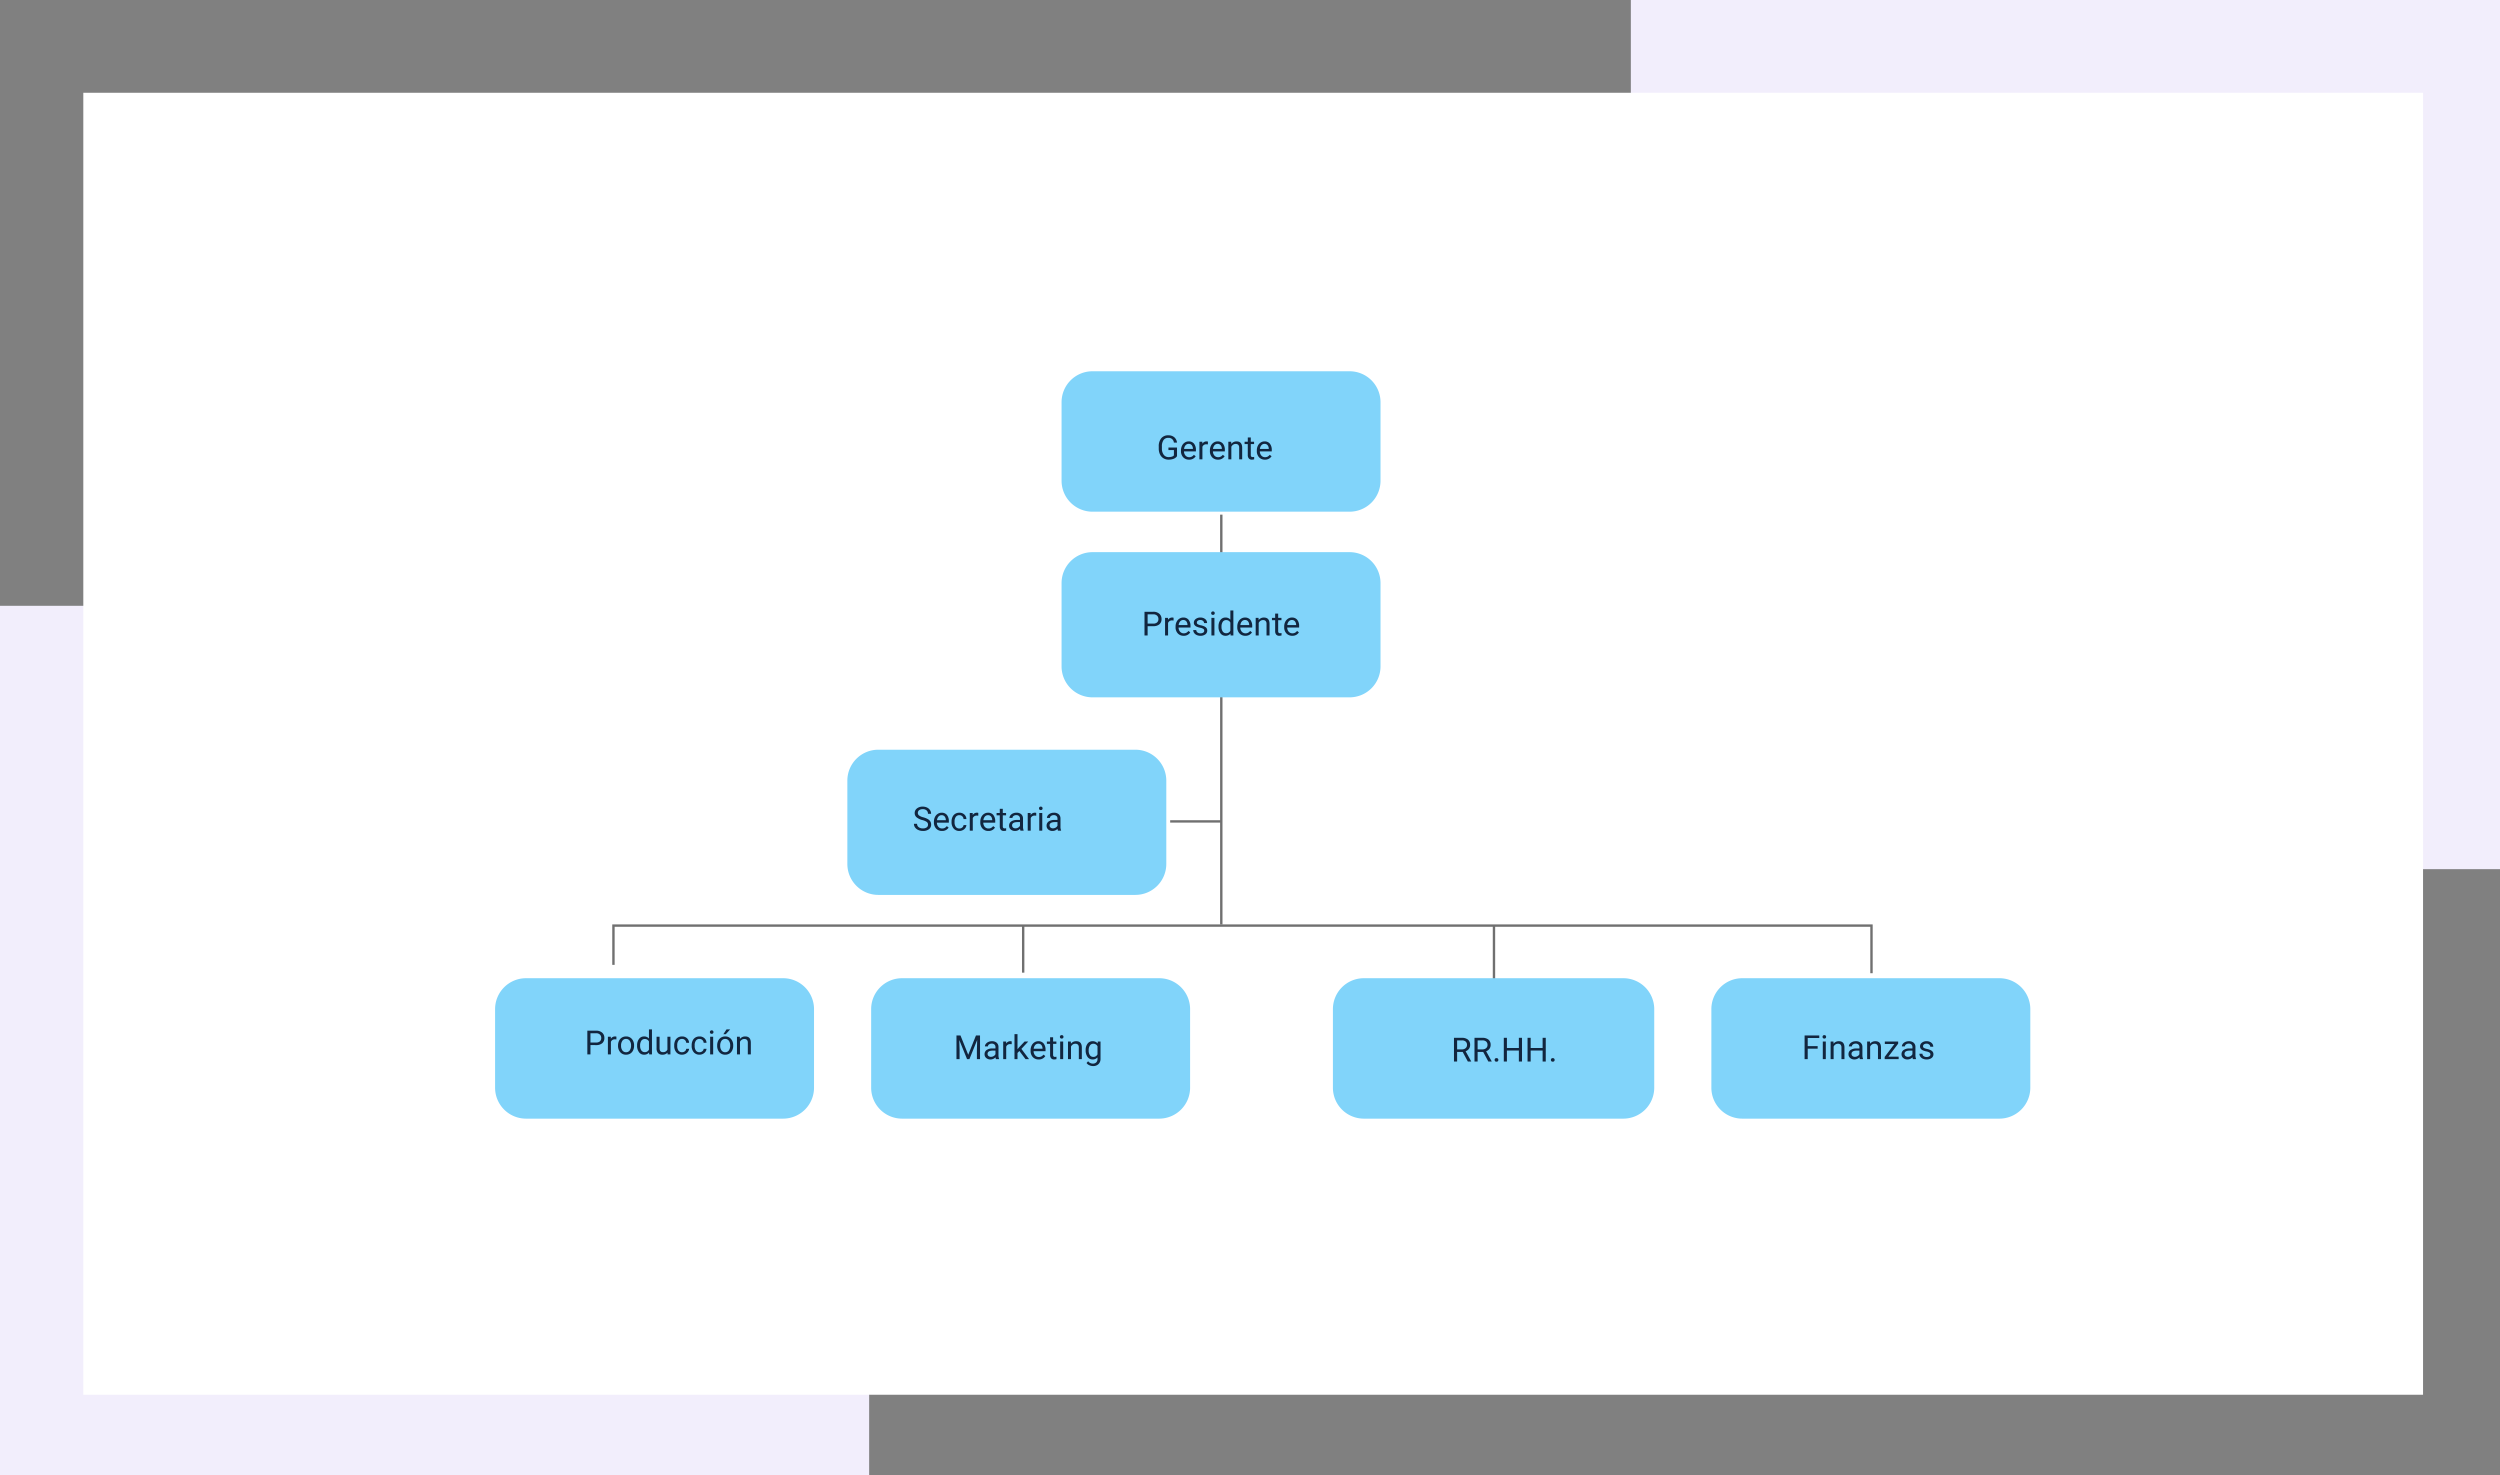 <svg xmlns="http://www.w3.org/2000/svg" width="1050.333" height="619.688" viewBox="0 0 1050.333 619.688">
  <rect x="0" y="0" width="1050.333" height="619.688" fill="#808080" stroke="none"/>
  <g id="Grupo_76136" data-name="Grupo 76136" transform="translate(5126 13055.978)">
    <path id="Trazado_148262" data-name="Trazado 148262" d="M0,0H365.159V365.159H0Z" transform="translate(-4440.826 -13055.978)" fill="#f2eefc"/>
    <path id="Trazado_148263" data-name="Trazado 148263" d="M0,0H365.159V365.159H0Z" transform="translate(-5126 -12801.449)" fill="#f2eefc"/>
    <path id="Trazado_148261" data-name="Trazado 148261" d="M0,0H983V547H0Z" transform="translate(-5091 -13017)" fill="#fff"/>
    <path id="Trazado_146075" data-name="Trazado 146075" d="M-3552.834-9750.442v-16.5h528.544v20.009" transform="translate(-1315.435 -2900.164)" fill="none" stroke="#707070" stroke-width="1"/>
    <path id="Trazado_148264" data-name="Trazado 148264" d="M0,0V172.211" transform="translate(-4612.894 -12839.758)" fill="none" stroke="#707070" stroke-width="1"/>
    <path id="Trazado_148265" data-name="Trazado 148265" d="M21.48,0H0" transform="translate(-4634.374 -12710.876)" fill="none" stroke="#707070" stroke-width="1"/>
    <path id="Trazado_148266" data-name="Trazado 148266" d="M0,0V19.69" transform="translate(-4696.129 -12667.021)" fill="none" stroke="#707070" stroke-width="1"/>
    <path id="Trazado_148267" data-name="Trazado 148267" d="M0,0V29.535" transform="translate(-4498.332 -12667.021)" fill="none" stroke="#707070" stroke-width="1"/>
    <path id="Trazado_148268" data-name="Trazado 148268" d="M13,0H121a13,13,0,0,1,13,13V46a13,13,0,0,1-13,13H13A13,13,0,0,1,0,46V13A13,13,0,0,1,13,0Z" transform="translate(-4680 -12900)" fill="#81d4fa"/>
    <path id="Trazado_148269" data-name="Trazado 148269" d="M13,0H121a13,13,0,0,1,13,13V48a13,13,0,0,1-13,13H13A13,13,0,0,1,0,48V13A13,13,0,0,1,13,0Z" transform="translate(-4680 -12824)" fill="#81d4fa"/>
    <path id="Trazado_148270" data-name="Trazado 148270" d="M13,0H121a13,13,0,0,1,13,13V48a13,13,0,0,1-13,13H13A13,13,0,0,1,0,48V13A13,13,0,0,1,13,0Z" transform="translate(-4770 -12741)" fill="#81d4fa"/>
    <path id="Trazado_148271" data-name="Trazado 148271" d="M13,0H121a13,13,0,0,1,13,13V46a13,13,0,0,1-13,13H13A13,13,0,0,1,0,46V13A13,13,0,0,1,13,0Z" transform="translate(-4918 -12645)" fill="#81d4fa"/>
    <path id="Trazado_148272" data-name="Trazado 148272" d="M13,0H121a13,13,0,0,1,13,13V46a13,13,0,0,1-13,13H13A13,13,0,0,1,0,46V13A13,13,0,0,1,13,0Z" transform="translate(-4760 -12645)" fill="#81d4fa"/>
    <path id="Trazado_148273" data-name="Trazado 148273" d="M13,0H122a13,13,0,0,1,13,13V46a13,13,0,0,1-13,13H13A13,13,0,0,1,0,46V13A13,13,0,0,1,13,0Z" transform="translate(-4566 -12645)" fill="#81d4fa"/>
    <path id="Trazado_148274" data-name="Trazado 148274" d="M13,0H121a13,13,0,0,1,13,13V46a13,13,0,0,1-13,13H13A13,13,0,0,1,0,46V13A13,13,0,0,1,13,0Z" transform="translate(-4407 -12645)" fill="#81d4fa"/>
    <path id="Trazado_148275" data-name="Trazado 148275" d="M8.5,13.694a3.032,3.032,0,0,1-1.412,1.083,5.7,5.7,0,0,1-2.109.359,4.09,4.09,0,0,1-2.16-.571,3.8,3.8,0,0,1-1.459-1.624,5.607,5.607,0,0,1-.53-2.44V9.634A5.234,5.234,0,0,1,1.883,6.147,3.656,3.656,0,0,1,4.833,4.91a3.777,3.777,0,0,1,2.509.8A3.469,3.469,0,0,1,8.5,7.966H7.191A2.17,2.17,0,0,0,4.84,5.983a2.323,2.323,0,0,0-2,.927A4.526,4.526,0,0,0,2.153,9.6v.814a4.242,4.242,0,0,0,.766,2.665,2.482,2.482,0,0,0,2.071.989A4.575,4.575,0,0,0,6.282,13.9a2,2,0,0,0,.916-.552v-2.23h-2.3V10.044H8.5Zm5.059,1.442a3.232,3.232,0,0,1-2.447-.988,3.666,3.666,0,0,1-.943-2.642v-.232a4.438,4.438,0,0,1,.42-1.965,3.28,3.28,0,0,1,1.176-1.354,2.956,2.956,0,0,1,1.637-.489,2.77,2.77,0,0,1,2.242.95,4.114,4.114,0,0,1,.8,2.721v.526H11.437a2.629,2.629,0,0,0,.639,1.767,2.009,2.009,0,0,0,1.555.673,2.2,2.2,0,0,0,1.135-.273,2.851,2.851,0,0,0,.813-.725l.772.6A3.106,3.106,0,0,1,13.563,15.137Zm-.157-6.631a1.687,1.687,0,0,0-1.285.557,2.708,2.708,0,0,0-.643,1.562h3.705v-.1a2.409,2.409,0,0,0-.52-1.494A1.588,1.588,0,0,0,13.405,8.506Zm8.08.232a3.79,3.79,0,0,0-.622-.048,1.667,1.667,0,0,0-1.688,1.06V15H17.91V7.6h1.23l.021.854a1.969,1.969,0,0,1,1.764-.991,1.292,1.292,0,0,1,.561.1Zm4.231,6.4a3.232,3.232,0,0,1-2.447-.988,3.666,3.666,0,0,1-.943-2.642v-.232a4.438,4.438,0,0,1,.42-1.965,3.28,3.28,0,0,1,1.176-1.354,2.956,2.956,0,0,1,1.637-.489,2.77,2.77,0,0,1,2.242.95,4.114,4.114,0,0,1,.8,2.721v.526H23.591a2.629,2.629,0,0,0,.639,1.767,2.009,2.009,0,0,0,1.555.673,2.2,2.2,0,0,0,1.135-.273,2.851,2.851,0,0,0,.813-.725l.772.6A3.106,3.106,0,0,1,25.717,15.137ZM25.56,8.506a1.687,1.687,0,0,0-1.285.557,2.708,2.708,0,0,0-.643,1.562h3.705v-.1a2.409,2.409,0,0,0-.52-1.494A1.588,1.588,0,0,0,25.56,8.506Zm5.7-.9.041.93a2.7,2.7,0,0,1,2.215-1.066q2.345,0,2.365,2.646V15H34.617V10.105a1.7,1.7,0,0,0-.366-1.183,1.466,1.466,0,0,0-1.118-.383,1.825,1.825,0,0,0-1.08.328,2.228,2.228,0,0,0-.725.861V15H30.064V7.6ZM39.5,5.813V7.6h1.381v.978H39.5v4.593a1.027,1.027,0,0,0,.185.667.777.777,0,0,0,.629.222,3.062,3.062,0,0,0,.6-.082V15a3.688,3.688,0,0,1-.971.136,1.575,1.575,0,0,1-1.278-.513,2.2,2.2,0,0,1-.431-1.456V8.581H36.894V7.6H38.24V5.813Zm5.927,9.324a3.232,3.232,0,0,1-2.447-.988,3.666,3.666,0,0,1-.943-2.642v-.232a4.438,4.438,0,0,1,.42-1.965,3.28,3.28,0,0,1,1.176-1.354,2.956,2.956,0,0,1,1.637-.489,2.77,2.77,0,0,1,2.242.95,4.114,4.114,0,0,1,.8,2.721v.526H43.306a2.629,2.629,0,0,0,.639,1.767A2.009,2.009,0,0,0,45.5,14.1a2.2,2.2,0,0,0,1.135-.273,2.851,2.851,0,0,0,.813-.725l.772.6A3.106,3.106,0,0,1,45.432,15.137Zm-.157-6.631a1.687,1.687,0,0,0-1.285.557,2.708,2.708,0,0,0-.643,1.562h3.705v-.1a2.409,2.409,0,0,0-.52-1.494A1.588,1.588,0,0,0,45.274,8.506Z" transform="translate(-4640 -12878)" fill="#12263f"/>
    <path id="Trazado_148276" data-name="Trazado 148276" d="M-30.847-3.9V0H-32.16V-9.953h3.671a3.688,3.688,0,0,1,2.56.834A2.827,2.827,0,0,1-25-6.911a2.79,2.79,0,0,1-.906,2.232A3.853,3.853,0,0,1-28.5-3.9Zm0-1.073h2.358a2.358,2.358,0,0,0,1.613-.5A1.815,1.815,0,0,0-26.315-6.9a1.876,1.876,0,0,0-.561-1.424,2.209,2.209,0,0,0-1.538-.555h-2.434Zm10.9-1.292a3.79,3.79,0,0,0-.622-.048,1.667,1.667,0,0,0-1.688,1.06V0h-1.265V-7.4h1.23l.021.854a1.969,1.969,0,0,1,1.764-.991,1.292,1.292,0,0,1,.561.1Zm4.231,6.4a3.232,3.232,0,0,1-2.447-.988,3.666,3.666,0,0,1-.943-2.642v-.232a4.438,4.438,0,0,1,.42-1.965,3.28,3.28,0,0,1,1.176-1.354,2.956,2.956,0,0,1,1.637-.489,2.77,2.77,0,0,1,2.242.95,4.114,4.114,0,0,1,.8,2.721v.526h-5.011a2.629,2.629,0,0,0,.639,1.767A2.009,2.009,0,0,0-15.651-.9a2.2,2.2,0,0,0,1.135-.273,2.851,2.851,0,0,0,.813-.725l.772.6A3.106,3.106,0,0,1-15.719.137Zm-.157-6.631a1.687,1.687,0,0,0-1.285.557A2.708,2.708,0,0,0-17.8-4.375H-14.1v-.1a2.409,2.409,0,0,0-.52-1.494A1.588,1.588,0,0,0-15.876-6.494Zm8.812,4.532a.931.931,0,0,0-.386-.8A3.718,3.718,0,0,0-8.8-3.247a6.367,6.367,0,0,1-1.524-.492,2.169,2.169,0,0,1-.834-.684,1.635,1.635,0,0,1-.27-.943A1.919,1.919,0,0,1-10.657-6.9a3,3,0,0,1,1.965-.629,3.091,3.091,0,0,1,2.041.649,2.063,2.063,0,0,1,.783,1.661H-7.14a1.142,1.142,0,0,0-.441-.9,1.652,1.652,0,0,0-1.111-.376,1.729,1.729,0,0,0-1.08.3.947.947,0,0,0-.39.786.767.767,0,0,0,.362.69,4.458,4.458,0,0,0,1.309.444,6.821,6.821,0,0,1,1.535.506,2.239,2.239,0,0,1,.872.708A1.74,1.74,0,0,1-5.8-2.051,1.893,1.893,0,0,1-6.593-.461a3.326,3.326,0,0,1-2.058.6,3.725,3.725,0,0,1-1.572-.314,2.557,2.557,0,0,1-1.07-.878,2.117,2.117,0,0,1-.386-1.22h1.265a1.309,1.309,0,0,0,.509,1.008A1.976,1.976,0,0,0-8.651-.9,2.039,2.039,0,0,0-7.5-1.186.893.893,0,0,0-7.065-1.962ZM-2.779,0H-4.043V-7.4h1.265ZM-4.146-9.358a.755.755,0,0,1,.188-.52A.706.706,0,0,1-3.4-10.09a.717.717,0,0,1,.561.212.747.747,0,0,1,.191.52.722.722,0,0,1-.191.513.73.73,0,0,1-.561.205.718.718,0,0,1-.557-.205A.73.73,0,0,1-4.146-9.358Zm3.083,5.6A4.333,4.333,0,0,1-.256-6.5,2.551,2.551,0,0,1,1.856-7.533a2.565,2.565,0,0,1,2.058.889V-10.5H5.178V0H4.016L3.955-.793a2.575,2.575,0,0,1-2.112.93A2.526,2.526,0,0,1-.253-.916a4.382,4.382,0,0,1-.81-2.748ZM.2-3.616a3.281,3.281,0,0,0,.52,1.969,1.68,1.68,0,0,0,1.436.711,1.845,1.845,0,0,0,1.757-1.08v-3.4A1.859,1.859,0,0,0,2.17-6.46a1.687,1.687,0,0,0-1.449.718A3.612,3.612,0,0,0,.2-3.616ZM10.209.137A3.232,3.232,0,0,1,7.762-.851a3.666,3.666,0,0,1-.943-2.642v-.232a4.438,4.438,0,0,1,.42-1.965A3.28,3.28,0,0,1,8.415-7.044a2.956,2.956,0,0,1,1.637-.489,2.77,2.77,0,0,1,2.242.95,4.114,4.114,0,0,1,.8,2.721v.526H8.083a2.629,2.629,0,0,0,.639,1.767A2.009,2.009,0,0,0,10.278-.9a2.2,2.2,0,0,0,1.135-.273,2.851,2.851,0,0,0,.813-.725l.772.6A3.106,3.106,0,0,1,10.209.137Zm-.157-6.631a1.687,1.687,0,0,0-1.285.557,2.708,2.708,0,0,0-.643,1.562H11.83v-.1a2.409,2.409,0,0,0-.52-1.494A1.588,1.588,0,0,0,10.052-6.494Zm5.7-.9.041.93a2.7,2.7,0,0,1,2.215-1.066q2.345,0,2.365,2.646V0H19.11V-4.895a1.7,1.7,0,0,0-.366-1.183,1.466,1.466,0,0,0-1.118-.383,1.825,1.825,0,0,0-1.08.328,2.228,2.228,0,0,0-.725.861V0H14.557V-7.4ZM24-9.187V-7.4h1.381v.978H24v4.593a1.027,1.027,0,0,0,.185.667.777.777,0,0,0,.629.222,3.062,3.062,0,0,0,.6-.082V0a3.688,3.688,0,0,1-.971.136,1.575,1.575,0,0,1-1.278-.513,2.2,2.2,0,0,1-.431-1.456V-6.419H21.386V-7.4h1.347V-9.187ZM29.924.137a3.232,3.232,0,0,1-2.447-.988,3.666,3.666,0,0,1-.943-2.642v-.232a4.438,4.438,0,0,1,.42-1.965A3.28,3.28,0,0,1,28.13-7.044a2.956,2.956,0,0,1,1.637-.489,2.77,2.77,0,0,1,2.242.95,4.114,4.114,0,0,1,.8,2.721v.526H27.8a2.629,2.629,0,0,0,.639,1.767A2.009,2.009,0,0,0,29.993-.9a2.2,2.2,0,0,0,1.135-.273,2.851,2.851,0,0,0,.813-.725l.772.6A3.106,3.106,0,0,1,29.924.137Zm-.157-6.631a1.687,1.687,0,0,0-1.285.557,2.708,2.708,0,0,0-.643,1.562h3.705v-.1a2.409,2.409,0,0,0-.52-1.494A1.588,1.588,0,0,0,29.767-6.494Z" transform="translate(-4613 -12789)" fill="#12263f"/>
    <path id="Trazado_148277" data-name="Trazado 148277" d="M-27.484-4.437a6.172,6.172,0,0,1-2.458-1.193,2.279,2.279,0,0,1-.769-1.747,2.408,2.408,0,0,1,.94-1.945,3.736,3.736,0,0,1,2.444-.769,4.078,4.078,0,0,1,1.829.4A3.007,3.007,0,0,1-24.254-8.6a2.8,2.8,0,0,1,.441,1.524h-1.319A1.82,1.82,0,0,0-25.707-8.5a2.335,2.335,0,0,0-1.62-.518,2.391,2.391,0,0,0-1.514.428A1.428,1.428,0,0,0-29.384-7.4a1.285,1.285,0,0,0,.516,1.031,5.062,5.062,0,0,0,1.757.77,8.152,8.152,0,0,1,1.941.77,2.946,2.946,0,0,1,1.039.981,2.5,2.5,0,0,1,.338,1.319,2.326,2.326,0,0,1-.943,1.938,4.022,4.022,0,0,1-2.522.728,4.678,4.678,0,0,1-1.914-.393,3.221,3.221,0,0,1-1.371-1.077,2.627,2.627,0,0,1-.482-1.552h1.319a1.714,1.714,0,0,0,.667,1.425,2.806,2.806,0,0,0,1.781.523,2.58,2.58,0,0,0,1.593-.424,1.377,1.377,0,0,0,.554-1.155,1.351,1.351,0,0,0-.513-1.131A5.911,5.911,0,0,0-27.484-4.437ZM-19.24.137a3.232,3.232,0,0,1-2.447-.988,3.666,3.666,0,0,1-.943-2.642v-.232a4.438,4.438,0,0,1,.42-1.965,3.28,3.28,0,0,1,1.176-1.354A2.956,2.956,0,0,1-19.4-7.533a2.77,2.77,0,0,1,2.242.95,4.114,4.114,0,0,1,.8,2.721v.526h-5.011a2.629,2.629,0,0,0,.639,1.767A2.009,2.009,0,0,0-19.171-.9a2.2,2.2,0,0,0,1.135-.273,2.851,2.851,0,0,0,.813-.725l.772.6A3.106,3.106,0,0,1-19.24.137ZM-19.4-6.494a1.687,1.687,0,0,0-1.285.557,2.708,2.708,0,0,0-.643,1.562h3.705v-.1a2.409,2.409,0,0,0-.52-1.494A1.588,1.588,0,0,0-19.4-6.494Zm7.472,5.6a1.822,1.822,0,0,0,1.183-.41,1.443,1.443,0,0,0,.561-1.025h1.2a2.293,2.293,0,0,1-.437,1.21A2.881,2.881,0,0,1-10.5-.205a3.107,3.107,0,0,1-1.425.342,3.047,3.047,0,0,1-2.4-1.008A4.016,4.016,0,0,1-15.22-3.63v-.212a4.453,4.453,0,0,1,.4-1.921,3.02,3.02,0,0,1,1.138-1.306,3.233,3.233,0,0,1,1.753-.465,2.966,2.966,0,0,1,2.068.745,2.663,2.663,0,0,1,.878,1.935h-1.2a1.743,1.743,0,0,0-.543-1.179,1.691,1.691,0,0,0-1.207-.461,1.77,1.77,0,0,0-1.494.694,3.259,3.259,0,0,0-.53,2.006v.239a3.194,3.194,0,0,0,.526,1.969A1.779,1.779,0,0,0-11.925-.9Zm7.937-5.366a3.79,3.79,0,0,0-.622-.048A1.667,1.667,0,0,0-6.3-5.25V0H-7.564V-7.4h1.23l.021.854a1.969,1.969,0,0,1,1.764-.991,1.292,1.292,0,0,1,.561.1ZM.243.137A3.232,3.232,0,0,1-2.2-.851a3.666,3.666,0,0,1-.943-2.642v-.232a4.438,4.438,0,0,1,.42-1.965A3.28,3.28,0,0,1-1.552-7.044,2.956,2.956,0,0,1,.085-7.533a2.77,2.77,0,0,1,2.242.95,4.114,4.114,0,0,1,.8,2.721v.526H-1.883a2.629,2.629,0,0,0,.639,1.767A2.009,2.009,0,0,0,.311-.9a2.2,2.2,0,0,0,1.135-.273,2.851,2.851,0,0,0,.813-.725l.772.6A3.106,3.106,0,0,1,.243.137ZM.085-6.494A1.687,1.687,0,0,0-1.2-5.937a2.708,2.708,0,0,0-.643,1.562H1.863v-.1a2.409,2.409,0,0,0-.52-1.494A1.588,1.588,0,0,0,.085-6.494ZM6.306-9.187V-7.4H7.687v.978H6.306v4.593a1.027,1.027,0,0,0,.185.667.777.777,0,0,0,.629.222,3.062,3.062,0,0,0,.6-.082V0A3.688,3.688,0,0,1,6.75.137,1.575,1.575,0,0,1,5.472-.376a2.2,2.2,0,0,1-.431-1.456V-6.419H3.695V-7.4H5.042V-9.187ZM13.73,0a2.657,2.657,0,0,1-.178-.779,2.822,2.822,0,0,1-2.105.916A2.611,2.611,0,0,1,9.652-.482a2,2,0,0,1-.7-1.569A2.091,2.091,0,0,1,9.83-3.845,4.142,4.142,0,0,1,12.3-4.484h1.23v-.581a1.42,1.42,0,0,0-.4-1.056,1.593,1.593,0,0,0-1.169-.393,1.844,1.844,0,0,0-1.135.342,1.007,1.007,0,0,0-.458.827H9.1A1.745,1.745,0,0,1,9.5-6.416a2.683,2.683,0,0,1,1.066-.817,3.588,3.588,0,0,1,1.48-.3,2.924,2.924,0,0,1,2,.639,2.306,2.306,0,0,1,.752,1.76v3.4a4.162,4.162,0,0,0,.26,1.62V0Zm-2.1-.964a2.223,2.223,0,0,0,1.128-.308,1.861,1.861,0,0,0,.772-.8V-3.589h-.991q-2.324,0-2.324,1.36a1.151,1.151,0,0,0,.4.93A1.524,1.524,0,0,0,11.631-.964Zm8.723-5.3a3.79,3.79,0,0,0-.622-.048,1.667,1.667,0,0,0-1.688,1.06V0H16.779V-7.4h1.23l.021.854a1.969,1.969,0,0,1,1.764-.991,1.292,1.292,0,0,1,.561.1ZM22.89,0H21.625V-7.4H22.89ZM21.523-9.358a.755.755,0,0,1,.188-.52.706.706,0,0,1,.557-.212.717.717,0,0,1,.561.212.747.747,0,0,1,.191.52.722.722,0,0,1-.191.513.73.73,0,0,1-.561.205.718.718,0,0,1-.557-.205A.73.73,0,0,1,21.523-9.358ZM29.48,0A2.657,2.657,0,0,1,29.3-.779,2.822,2.822,0,0,1,27.2.137,2.611,2.611,0,0,1,25.4-.482a2,2,0,0,1-.7-1.569,2.091,2.091,0,0,1,.878-1.794,4.142,4.142,0,0,1,2.471-.639h1.23v-.581a1.42,1.42,0,0,0-.4-1.056,1.593,1.593,0,0,0-1.169-.393,1.844,1.844,0,0,0-1.135.342,1.007,1.007,0,0,0-.458.827H24.852a1.745,1.745,0,0,1,.393-1.07,2.683,2.683,0,0,1,1.066-.817,3.588,3.588,0,0,1,1.48-.3,2.924,2.924,0,0,1,2,.639,2.306,2.306,0,0,1,.752,1.76v3.4a4.162,4.162,0,0,0,.26,1.62V0Zm-2.1-.964a2.223,2.223,0,0,0,1.128-.308,1.861,1.861,0,0,0,.772-.8V-3.589h-.991q-2.324,0-2.324,1.36a1.151,1.151,0,0,0,.4.93A1.524,1.524,0,0,0,27.381-.964Z" transform="translate(-4711 -12707)" fill="#12263f"/>
    <path id="Trazado_148278" data-name="Trazado 148278" d="M-17.479-4.026h-2.338V0h-1.319V-9.953h3.295a3.9,3.9,0,0,1,2.587.766,2.755,2.755,0,0,1,.906,2.229,2.68,2.68,0,0,1-.5,1.62,3,3,0,0,1-1.4,1.032l2.338,4.225V0h-1.408ZM-19.817-5.1H-17.8a2.275,2.275,0,0,0,1.555-.507,1.714,1.714,0,0,0,.578-1.356,1.8,1.8,0,0,0-.55-1.418,2.33,2.33,0,0,0-1.589-.5h-2.01ZM-8.859-4.026H-11.2V0h-1.319V-9.953h3.295a3.9,3.9,0,0,1,2.587.766,2.755,2.755,0,0,1,.906,2.229,2.68,2.68,0,0,1-.5,1.62,3,3,0,0,1-1.4,1.032L-5.291-.082V0H-6.7ZM-11.2-5.1h2.017a2.275,2.275,0,0,0,1.555-.507,1.714,1.714,0,0,0,.578-1.356A1.8,1.8,0,0,0-7.6-8.38a2.33,2.33,0,0,0-1.589-.5H-11.2ZM-4.061-.663a.792.792,0,0,1,.195-.547.742.742,0,0,1,.584-.219.765.765,0,0,1,.591.219.776.776,0,0,1,.2.547.734.734,0,0,1-.2.526.778.778,0,0,1-.591.212.755.755,0,0,1-.584-.212A.748.748,0,0,1-4.061-.663ZM7.444,0H6.125V-4.6H1.107V0H-.205V-9.953H1.107v4.279H6.125V-9.953H7.444Zm9.98,0H16.105V-4.6H11.088V0H9.775V-9.953h1.313v4.279h5.018V-9.953h1.319Zm2.16-.663a.792.792,0,0,1,.195-.547.742.742,0,0,1,.584-.219.765.765,0,0,1,.591.219.776.776,0,0,1,.2.547.734.734,0,0,1-.2.526.778.778,0,0,1-.591.212.755.755,0,0,1-.584-.212A.748.748,0,0,1,19.585-.663Z" transform="translate(-4494 -12610)" fill="#12263f"/>
    <path id="Trazado_148279" data-name="Trazado 148279" d="M-28.468-9.953l3.254,8.121,3.254-8.121h1.7V0h-1.312V-3.876l.123-4.184L-24.715,0h-1l-3.261-8.039.13,4.163V0h-1.312V-9.953ZM-13.573,0a2.657,2.657,0,0,1-.178-.779,2.822,2.822,0,0,1-2.105.916A2.611,2.611,0,0,1-17.65-.482a2,2,0,0,1-.7-1.569,2.091,2.091,0,0,1,.878-1.794A4.142,4.142,0,0,1-15-4.484h1.23v-.581a1.42,1.42,0,0,0-.4-1.056,1.593,1.593,0,0,0-1.169-.393,1.844,1.844,0,0,0-1.135.342,1.007,1.007,0,0,0-.458.827H-18.2a1.745,1.745,0,0,1,.393-1.07,2.683,2.683,0,0,1,1.066-.817,3.588,3.588,0,0,1,1.48-.3,2.924,2.924,0,0,1,2,.639,2.306,2.306,0,0,1,.752,1.76v3.4a4.162,4.162,0,0,0,.26,1.62V0Zm-2.1-.964a2.223,2.223,0,0,0,1.128-.308,1.861,1.861,0,0,0,.772-.8V-3.589h-.991q-2.324,0-2.324,1.36a1.151,1.151,0,0,0,.4.93A1.524,1.524,0,0,0-15.671-.964Zm8.723-5.3a3.79,3.79,0,0,0-.622-.048A1.667,1.667,0,0,0-9.259-5.25V0h-1.265V-7.4h1.23l.021.854a1.969,1.969,0,0,1,1.764-.991,1.292,1.292,0,0,1,.561.1Zm3.227,2.837-.793.827V0H-5.78V-10.5h1.265v6.351l.677-.813,2.3-2.434H0l-2.878,3.09L.338,0H-1.145ZM4.378.137A3.232,3.232,0,0,1,1.931-.851,3.666,3.666,0,0,1,.988-3.493v-.232a4.438,4.438,0,0,1,.42-1.965A3.28,3.28,0,0,1,2.584-7.044a2.956,2.956,0,0,1,1.637-.489,2.77,2.77,0,0,1,2.242.95,4.114,4.114,0,0,1,.8,2.721v.526H2.252a2.629,2.629,0,0,0,.639,1.767A2.009,2.009,0,0,0,4.447-.9a2.2,2.2,0,0,0,1.135-.273A2.851,2.851,0,0,0,6.4-1.894l.772.6A3.106,3.106,0,0,1,4.378.137ZM4.221-6.494a1.687,1.687,0,0,0-1.285.557,2.708,2.708,0,0,0-.643,1.562H6v-.1a2.409,2.409,0,0,0-.52-1.494A1.588,1.588,0,0,0,4.221-6.494Zm6.221-2.693V-7.4h1.381v.978H10.442v4.593a1.027,1.027,0,0,0,.185.667.777.777,0,0,0,.629.222,3.062,3.062,0,0,0,.6-.082V0a3.688,3.688,0,0,1-.971.136A1.575,1.575,0,0,1,9.608-.376a2.2,2.2,0,0,1-.431-1.456V-6.419H7.831V-7.4H9.177V-9.187ZM14.673,0H13.409V-7.4h1.265ZM13.306-9.358a.755.755,0,0,1,.188-.52.706.706,0,0,1,.557-.212.717.717,0,0,1,.561.212.747.747,0,0,1,.191.52.722.722,0,0,1-.191.513.73.73,0,0,1-.561.205.718.718,0,0,1-.557-.205A.73.73,0,0,1,13.306-9.358ZM17.893-7.4l.041.93a2.7,2.7,0,0,1,2.215-1.066q2.345,0,2.365,2.646V0H21.25V-4.895a1.7,1.7,0,0,0-.366-1.183,1.466,1.466,0,0,0-1.118-.383,1.825,1.825,0,0,0-1.08.328,2.228,2.228,0,0,0-.725.861V0H16.7V-7.4ZM24.121-3.76a4.347,4.347,0,0,1,.8-2.751A2.558,2.558,0,0,1,27.04-7.533a2.544,2.544,0,0,1,2.112.957l.062-.82h1.155V-.178a3.009,3.009,0,0,1-.851,2.263,3.141,3.141,0,0,1-2.287.827,3.8,3.8,0,0,1-1.565-.342A2.7,2.7,0,0,1,24.5,1.634l.656-.759a2.473,2.473,0,0,0,1.989,1,1.938,1.938,0,0,0,1.439-.52A1.986,1.986,0,0,0,29.1-.1V-.738a2.6,2.6,0,0,1-2.071.875,2.527,2.527,0,0,1-2.1-1.046A4.571,4.571,0,0,1,24.121-3.76Zm1.271.144A3.316,3.316,0,0,0,25.9-1.651a1.666,1.666,0,0,0,1.436.714A1.852,1.852,0,0,0,29.1-2.023V-5.4a1.874,1.874,0,0,0-1.743-1.06,1.681,1.681,0,0,0-1.442.718A3.612,3.612,0,0,0,25.392-3.616Z" transform="translate(-4694 -12611)" fill="#12263f"/>
    <path id="Trazado_148280" data-name="Trazado 148280" d="M-21.342-4.4h-4.177V0h-1.312V-9.953h6.166V-8.88h-4.854v3.411h4.177ZM-17.917,0h-1.265V-7.4h1.265Zm-1.367-9.358a.755.755,0,0,1,.188-.52.706.706,0,0,1,.557-.212.717.717,0,0,1,.561.212.747.747,0,0,1,.191.52.722.722,0,0,1-.191.513.73.73,0,0,1-.561.205.718.718,0,0,1-.557-.205A.73.73,0,0,1-19.284-9.358ZM-14.7-7.4l.041.93a2.7,2.7,0,0,1,2.215-1.066q2.345,0,2.365,2.646V0h-1.265V-4.895a1.7,1.7,0,0,0-.366-1.183,1.466,1.466,0,0,0-1.118-.383,1.825,1.825,0,0,0-1.08.328,2.228,2.228,0,0,0-.725.861V0h-1.265V-7.4ZM-3.6,0A2.657,2.657,0,0,1-3.78-.779,2.822,2.822,0,0,1-5.886.137,2.611,2.611,0,0,1-7.68-.482a2,2,0,0,1-.7-1.569A2.091,2.091,0,0,1-7.5-3.845a4.142,4.142,0,0,1,2.471-.639H-3.8v-.581a1.42,1.42,0,0,0-.4-1.056,1.593,1.593,0,0,0-1.169-.393A1.844,1.844,0,0,0-6.5-6.173a1.007,1.007,0,0,0-.458.827H-8.23a1.745,1.745,0,0,1,.393-1.07,2.683,2.683,0,0,1,1.066-.817,3.588,3.588,0,0,1,1.48-.3,2.924,2.924,0,0,1,2,.639,2.306,2.306,0,0,1,.752,1.76v3.4a4.162,4.162,0,0,0,.26,1.62V0ZM-5.7-.964a2.223,2.223,0,0,0,1.128-.308,1.861,1.861,0,0,0,.772-.8V-3.589h-.991q-2.324,0-2.324,1.36a1.151,1.151,0,0,0,.4.93A1.524,1.524,0,0,0-5.7-.964ZM.643-7.4l.041.93A2.7,2.7,0,0,1,2.9-7.533q2.345,0,2.365,2.646V0H4V-4.895a1.7,1.7,0,0,0-.366-1.183A1.466,1.466,0,0,0,2.516-6.46a1.825,1.825,0,0,0-1.08.328,2.228,2.228,0,0,0-.725.861V0H-.554V-7.4ZM8.36-1.032h4.327V0H6.815V-.93L10.9-6.351H6.877V-7.4h5.605v.9ZM18.676,0A2.657,2.657,0,0,1,18.5-.779a2.822,2.822,0,0,1-2.105.916A2.611,2.611,0,0,1,14.6-.482a2,2,0,0,1-.7-1.569,2.091,2.091,0,0,1,.878-1.794,4.142,4.142,0,0,1,2.471-.639h1.23v-.581a1.42,1.42,0,0,0-.4-1.056,1.593,1.593,0,0,0-1.169-.393,1.844,1.844,0,0,0-1.135.342,1.007,1.007,0,0,0-.458.827H14.048a1.745,1.745,0,0,1,.393-1.07,2.683,2.683,0,0,1,1.066-.817,3.588,3.588,0,0,1,1.48-.3,2.924,2.924,0,0,1,2,.639,2.306,2.306,0,0,1,.752,1.76v3.4A4.162,4.162,0,0,0,20-.109V0Zm-2.1-.964a2.223,2.223,0,0,0,1.128-.308,1.861,1.861,0,0,0,.772-.8V-3.589h-.991q-2.324,0-2.324,1.36a1.151,1.151,0,0,0,.4.93A1.524,1.524,0,0,0,16.577-.964Zm9.454-1a.931.931,0,0,0-.386-.8A3.718,3.718,0,0,0,24.3-3.247a6.367,6.367,0,0,1-1.524-.492,2.169,2.169,0,0,1-.834-.684,1.635,1.635,0,0,1-.27-.943A1.919,1.919,0,0,1,22.439-6.9,3,3,0,0,1,24.4-7.533a3.091,3.091,0,0,1,2.041.649,2.063,2.063,0,0,1,.783,1.661H25.956a1.142,1.142,0,0,0-.441-.9A1.652,1.652,0,0,0,24.4-6.494a1.729,1.729,0,0,0-1.08.3.947.947,0,0,0-.39.786.767.767,0,0,0,.362.69,4.458,4.458,0,0,0,1.309.444,6.821,6.821,0,0,1,1.535.506,2.239,2.239,0,0,1,.872.708A1.74,1.74,0,0,1,27.3-2.051,1.893,1.893,0,0,1,26.5-.461a3.326,3.326,0,0,1-2.058.6,3.725,3.725,0,0,1-1.572-.314,2.557,2.557,0,0,1-1.07-.878,2.117,2.117,0,0,1-.386-1.22h1.265a1.309,1.309,0,0,0,.509,1.008A1.976,1.976,0,0,0,24.445-.9,2.039,2.039,0,0,0,25.6-1.186.893.893,0,0,0,26.031-1.962Z" transform="translate(-4341 -12611)" fill="#12263f"/>
    <path id="Trazado_148281" data-name="Trazado 148281" d="M-32.929-3.9V0h-1.312V-9.953h3.671a3.688,3.688,0,0,1,2.56.834,2.827,2.827,0,0,1,.926,2.208,2.79,2.79,0,0,1-.906,2.232,3.853,3.853,0,0,1-2.594.783Zm0-1.073h2.358a2.358,2.358,0,0,0,1.613-.5A1.815,1.815,0,0,0-28.4-6.9a1.876,1.876,0,0,0-.561-1.424A2.209,2.209,0,0,0-30.5-8.88h-2.434Zm10.9-1.292a3.79,3.79,0,0,0-.622-.048,1.667,1.667,0,0,0-1.688,1.06V0h-1.265V-7.4h1.23l.021.854a1.969,1.969,0,0,1,1.764-.991,1.292,1.292,0,0,1,.561.1Zm.69,2.5a4.369,4.369,0,0,1,.427-1.955,3.187,3.187,0,0,1,1.189-1.34,3.238,3.238,0,0,1,1.74-.472,3.119,3.119,0,0,1,2.444,1.046,4.024,4.024,0,0,1,.933,2.782v.089a4.407,4.407,0,0,1-.414,1.938A3.14,3.14,0,0,1-16.2-.342a3.275,3.275,0,0,1-1.767.479A3.111,3.111,0,0,1-20.409-.909a4,4,0,0,1-.933-2.769Zm1.271.15A3.164,3.164,0,0,0-19.5-1.641,1.827,1.827,0,0,0-17.972-.9a1.816,1.816,0,0,0,1.531-.755,3.46,3.46,0,0,0,.567-2.116,3.159,3.159,0,0,0-.578-1.972,1.836,1.836,0,0,0-1.535-.755,1.816,1.816,0,0,0-1.511.745A3.434,3.434,0,0,0-20.07-3.616Zm6.74-.144A4.333,4.333,0,0,1-12.523-6.5a2.551,2.551,0,0,1,2.112-1.036,2.565,2.565,0,0,1,2.058.889V-10.5h1.265V0H-8.251l-.062-.793a2.575,2.575,0,0,1-2.112.93,2.526,2.526,0,0,1-2.1-1.053,4.382,4.382,0,0,1-.81-2.748Zm1.265.144a3.281,3.281,0,0,0,.52,1.969,1.68,1.68,0,0,0,1.436.711,1.845,1.845,0,0,0,1.757-1.08v-3.4A1.859,1.859,0,0,0-10.1-6.46a1.687,1.687,0,0,0-1.449.718A3.612,3.612,0,0,0-12.065-3.616ZM-.561-.731A2.686,2.686,0,0,1-2.728.137a2.3,2.3,0,0,1-1.8-.687,2.974,2.974,0,0,1-.625-2.034V-7.4H-3.89v4.778q0,1.682,1.367,1.682A1.893,1.893,0,0,0-.595-2.017V-7.4H.67V0h-1.2ZM5.558-.9a1.822,1.822,0,0,0,1.183-.41A1.443,1.443,0,0,0,7.3-2.331H8.5a2.293,2.293,0,0,1-.437,1.21,2.881,2.881,0,0,1-1.077.916A3.107,3.107,0,0,1,5.558.137a3.047,3.047,0,0,1-2.4-1.008A4.016,4.016,0,0,1,2.263-3.63v-.212a4.453,4.453,0,0,1,.4-1.921A3.02,3.02,0,0,1,3.8-7.068a3.233,3.233,0,0,1,1.753-.465,2.966,2.966,0,0,1,2.068.745A2.663,2.663,0,0,1,8.5-4.854H7.3a1.743,1.743,0,0,0-.543-1.179,1.691,1.691,0,0,0-1.207-.461A1.77,1.77,0,0,0,4.057-5.8a3.259,3.259,0,0,0-.53,2.006v.239a3.194,3.194,0,0,0,.526,1.969A1.779,1.779,0,0,0,5.558-.9Zm7.328,0a1.822,1.822,0,0,0,1.183-.41,1.443,1.443,0,0,0,.561-1.025h1.2a2.293,2.293,0,0,1-.437,1.21,2.881,2.881,0,0,1-1.077.916,3.107,3.107,0,0,1-1.425.342,3.047,3.047,0,0,1-2.4-1.008A4.016,4.016,0,0,1,9.591-3.63v-.212a4.453,4.453,0,0,1,.4-1.921,3.02,3.02,0,0,1,1.138-1.306,3.233,3.233,0,0,1,1.753-.465,2.966,2.966,0,0,1,2.068.745,2.663,2.663,0,0,1,.878,1.935h-1.2a1.743,1.743,0,0,0-.543-1.179,1.691,1.691,0,0,0-1.207-.461,1.77,1.77,0,0,0-1.494.694,3.259,3.259,0,0,0-.53,2.006v.239a3.194,3.194,0,0,0,.526,1.969A1.779,1.779,0,0,0,12.886-.9Zm5.735.9H17.356V-7.4h1.265ZM17.254-9.358a.755.755,0,0,1,.188-.52A.706.706,0,0,1,18-10.09a.717.717,0,0,1,.561.212.747.747,0,0,1,.191.52.722.722,0,0,1-.191.513A.73.73,0,0,1,18-8.641a.718.718,0,0,1-.557-.205A.73.73,0,0,1,17.254-9.358ZM20.31-3.767a4.369,4.369,0,0,1,.427-1.955,3.187,3.187,0,0,1,1.189-1.34,3.238,3.238,0,0,1,1.74-.472A3.119,3.119,0,0,1,26.11-6.487a4.024,4.024,0,0,1,.933,2.782v.089a4.407,4.407,0,0,1-.414,1.938A3.14,3.14,0,0,1,25.447-.342,3.275,3.275,0,0,1,23.68.137,3.111,3.111,0,0,1,21.243-.909a4,4,0,0,1-.933-2.769Zm1.271.15a3.164,3.164,0,0,0,.571,1.976A1.827,1.827,0,0,0,23.68-.9a1.816,1.816,0,0,0,1.531-.755,3.46,3.46,0,0,0,.567-2.116A3.159,3.159,0,0,0,25.2-5.739a1.836,1.836,0,0,0-1.535-.755,1.816,1.816,0,0,0-1.511.745A3.434,3.434,0,0,0,21.581-3.616ZM24.24-10.5h1.531L23.939-8.49l-1.019,0Zm5.585,3.1.041.93a2.7,2.7,0,0,1,2.215-1.066q2.345,0,2.365,2.646V0H33.182V-4.895a1.7,1.7,0,0,0-.366-1.183A1.466,1.466,0,0,0,31.7-6.46a1.825,1.825,0,0,0-1.08.328,2.228,2.228,0,0,0-.725.861V0H28.629V-7.4Z" transform="translate(-4845 -12613)" fill="#12263f"/>
  </g>
</svg>
